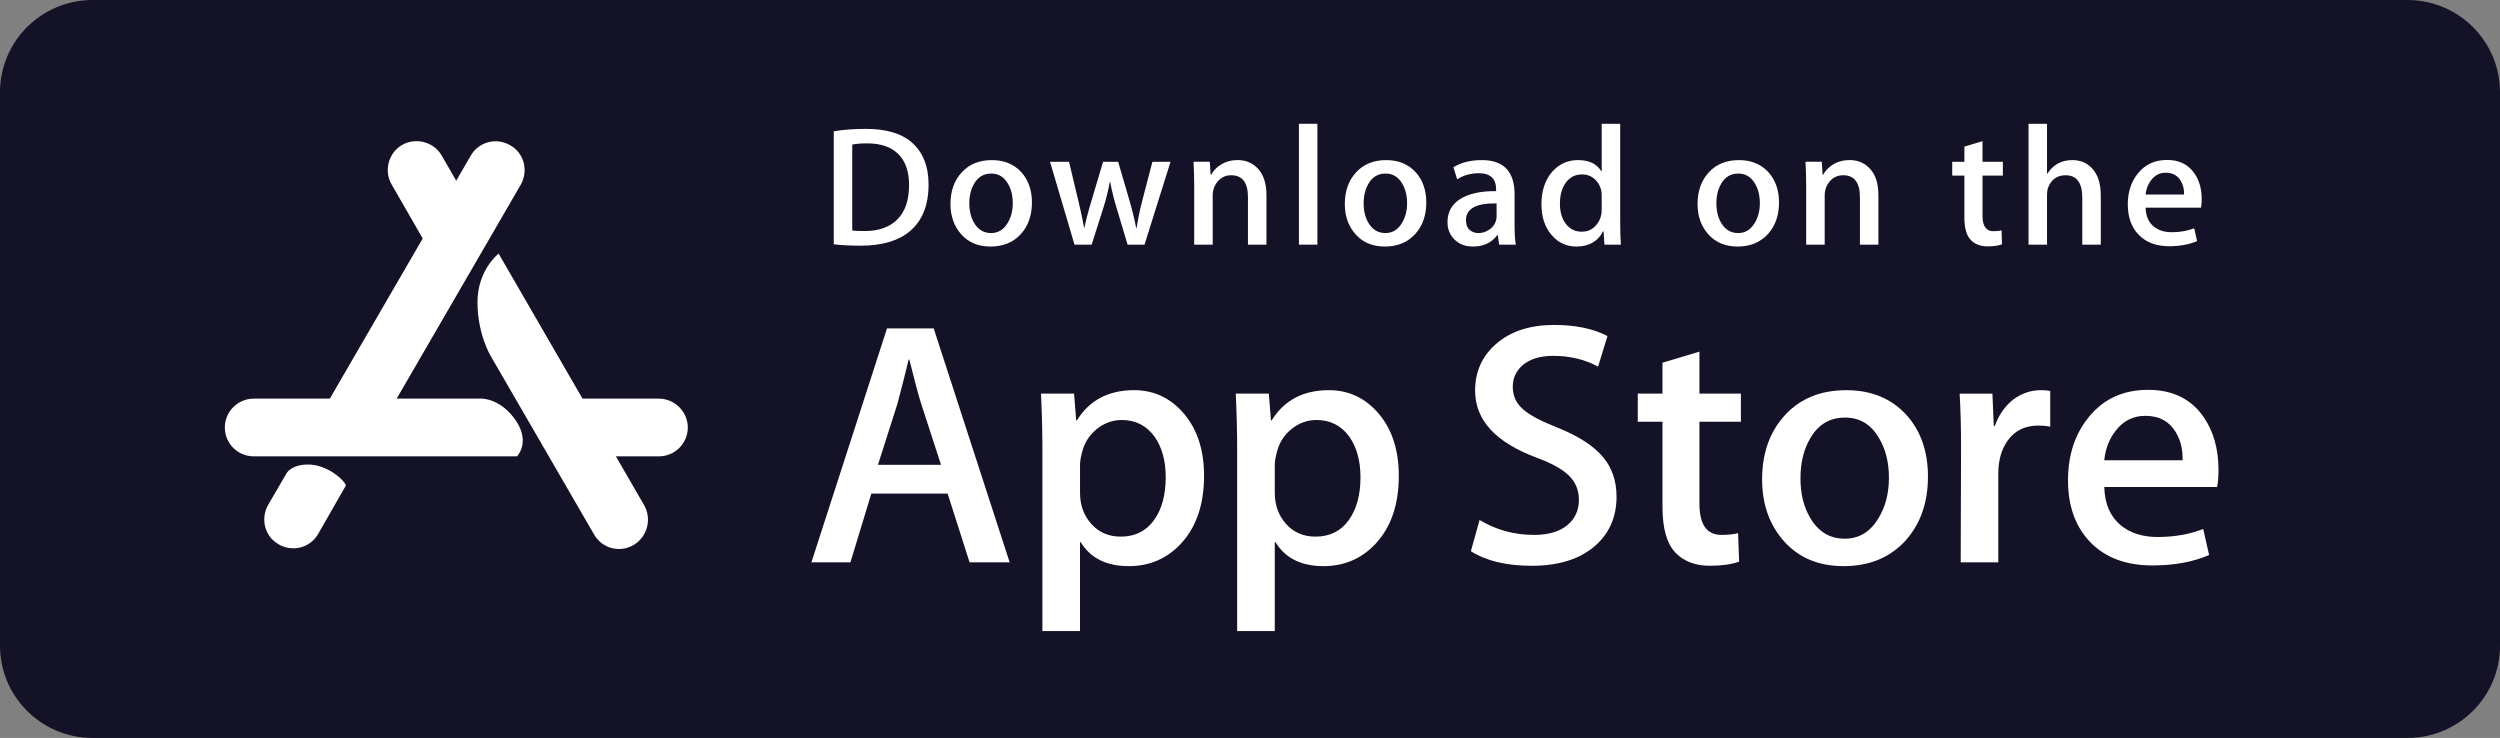 <svg width="166" height="49" viewBox="0 0 166 49" fill="none" xmlns="http://www.w3.org/2000/svg">
<rect x="0" y="0" width="166" height="49" fill="#808080" stroke="none"/>
<path d="M159.852 0H6.148C2.753 0 0 2.742 0 6.125V42.875C0 46.258 2.753 49 6.148 49H159.852C163.247 49 166 46.258 166 42.875V6.125C166 2.742 163.247 0 159.852 0Z" fill="#131227"/>
<path d="M32.02 26.469H16.854C15.79 26.469 14.929 27.326 14.929 28.386C14.929 29.446 15.79 30.302 16.854 30.302H34.329C34.329 30.302 35.235 29.401 34.261 27.935C33.265 26.469 32.02 26.469 32.02 26.469Z" fill="white"/>
<path d="M31.252 10.345L21.835 26.582C21.314 27.506 21.608 28.679 22.536 29.198C23.465 29.716 24.642 29.423 25.162 28.499L34.579 12.262C35.1 11.337 34.806 10.164 33.877 9.646C32.949 9.104 31.772 9.42 31.252 10.345Z" fill="white"/>
<path d="M42.774 33.55L33.108 16.839C33.108 16.839 31.705 17.922 31.705 20.064C31.705 22.207 32.588 23.65 32.588 23.65L39.447 35.489C39.967 36.414 41.144 36.73 42.072 36.189C42.978 35.647 43.295 34.475 42.774 33.55Z" fill="white"/>
<path d="M43.746 26.469H38.381C37.317 26.469 36.457 27.326 36.457 28.386C36.457 29.446 37.317 30.302 38.381 30.302H43.746C44.81 30.302 45.67 29.446 45.67 28.386C45.67 27.348 44.81 26.469 43.746 26.469Z" fill="white"/>
<path d="M31.364 13.863L29.326 10.322C28.806 9.42 27.606 9.104 26.701 9.623C25.795 10.142 25.478 11.337 25.999 12.239L28.036 15.78C28.557 16.681 29.757 16.997 30.662 16.479C31.567 15.96 31.884 14.787 31.364 13.863Z" fill="white"/>
<path d="M17.803 33.527L19.025 31.43C19.025 31.43 19.32 30.844 20.474 30.844C21.697 30.844 22.874 31.859 22.964 32.242L21.131 35.444C20.61 36.369 19.433 36.685 18.505 36.143C17.577 35.625 17.282 34.452 17.803 33.527Z" fill="white"/>
<path d="M67.041 37.338H64.38L62.922 32.775H57.856L56.468 37.338H53.878L58.897 21.805H61.997L67.041 37.338ZM62.483 30.861L61.165 26.805C61.026 26.391 60.764 25.415 60.379 23.879H60.332C60.179 24.539 59.931 25.515 59.592 26.805L58.297 30.861H62.483Z" fill="white"/>
<path d="M79.949 31.6C79.949 33.504 79.432 35.01 78.399 36.115C77.473 37.099 76.324 37.591 74.952 37.591C73.471 37.591 72.407 37.061 71.759 36.001H71.712V41.901H69.215V29.824C69.215 28.627 69.183 27.398 69.122 26.137H71.319L71.458 27.913H71.505C72.338 26.575 73.602 25.907 75.299 25.907C76.625 25.907 77.732 26.429 78.618 27.474C79.506 28.519 79.949 29.894 79.949 31.6ZM77.404 31.691C77.404 30.601 77.158 29.702 76.664 28.994C76.124 28.257 75.398 27.888 74.489 27.888C73.873 27.888 73.313 28.093 72.812 28.498C72.311 28.907 71.983 29.44 71.83 30.101C71.752 30.409 71.714 30.661 71.714 30.86V32.727C71.714 33.542 71.964 34.229 72.466 34.791C72.967 35.352 73.619 35.632 74.42 35.632C75.361 35.632 76.093 35.27 76.617 34.549C77.142 33.827 77.404 32.874 77.404 31.691Z" fill="white"/>
<path d="M92.88 31.6C92.88 33.504 92.364 35.01 91.329 36.115C90.405 37.099 89.255 37.591 87.883 37.591C86.403 37.591 85.339 37.061 84.692 36.001H84.645V41.901H82.147V29.824C82.147 28.627 82.116 27.398 82.055 26.137H84.251L84.391 27.913H84.438C85.27 26.575 86.534 25.907 88.231 25.907C89.556 25.907 90.664 26.429 91.552 27.474C92.436 28.519 92.88 29.894 92.88 31.6ZM90.336 31.691C90.336 30.601 90.088 29.702 89.594 28.994C89.054 28.257 88.331 27.888 87.421 27.888C86.803 27.888 86.244 28.093 85.743 28.498C85.242 28.907 84.915 29.44 84.761 30.101C84.685 30.409 84.645 30.661 84.645 30.86V32.727C84.645 33.542 84.896 34.229 85.395 34.791C85.896 35.351 86.548 35.632 87.352 35.632C88.292 35.632 89.025 35.27 89.548 34.549C90.073 33.827 90.336 32.874 90.336 31.691Z" fill="white"/>
<path d="M107.338 32.982C107.338 34.303 106.878 35.378 105.953 36.208C104.937 37.115 103.523 37.568 101.706 37.568C100.028 37.568 98.683 37.245 97.665 36.6L98.244 34.526C99.341 35.187 100.544 35.518 101.855 35.518C102.796 35.518 103.528 35.306 104.054 34.883C104.578 34.461 104.839 33.893 104.839 33.186C104.839 32.556 104.623 32.025 104.191 31.594C103.761 31.163 103.043 30.763 102.04 30.393C99.31 29.379 97.947 27.893 97.947 25.939C97.947 24.662 98.424 23.615 99.382 22.8C100.335 21.985 101.608 21.577 103.199 21.577C104.618 21.577 105.796 21.823 106.737 22.315L106.112 24.343C105.234 23.867 104.24 23.629 103.128 23.629C102.25 23.629 101.563 23.845 101.071 24.274C100.655 24.659 100.447 25.127 100.447 25.681C100.447 26.295 100.684 26.803 101.162 27.202C101.578 27.571 102.334 27.97 103.431 28.401C104.772 28.939 105.758 29.568 106.391 30.289C107.023 31.008 107.338 31.908 107.338 32.982Z" fill="white"/>
<path d="M115.595 28.005H112.842V33.443C112.842 34.826 113.327 35.517 114.299 35.517C114.746 35.517 115.116 35.478 115.409 35.401L115.478 37.291C114.986 37.474 114.338 37.566 113.535 37.566C112.549 37.566 111.778 37.267 111.222 36.668C110.667 36.068 110.389 35.062 110.389 33.648V28.003H108.748V26.135H110.389V24.084L112.842 23.347V26.135H115.595V28.005Z" fill="white"/>
<path d="M128.016 31.645C128.016 33.367 127.522 34.781 126.535 35.886C125.501 37.024 124.128 37.591 122.416 37.591C120.766 37.591 119.453 37.046 118.474 35.956C117.494 34.866 117.004 33.49 117.004 31.831C117.004 30.095 117.508 28.674 118.519 27.568C119.528 26.462 120.889 25.909 122.601 25.909C124.251 25.909 125.578 26.454 126.58 27.545C127.538 28.604 128.016 29.971 128.016 31.645ZM125.425 31.726C125.425 30.693 125.203 29.807 124.754 29.068C124.231 28.174 123.482 27.728 122.512 27.728C121.508 27.728 120.745 28.175 120.222 29.068C119.773 29.808 119.551 30.708 119.551 31.773C119.551 32.806 119.773 33.691 120.222 34.429C120.762 35.323 121.516 35.769 122.49 35.769C123.443 35.769 124.192 35.314 124.732 34.406C125.193 33.653 125.425 32.758 125.425 31.726Z" fill="white"/>
<path d="M136.135 28.326C135.888 28.28 135.624 28.257 135.348 28.257C134.469 28.257 133.79 28.587 133.312 29.249C132.896 29.832 132.687 30.57 132.687 31.461V37.337H130.19L130.214 29.664C130.214 28.373 130.182 27.198 130.12 26.138H132.296L132.387 28.281H132.456C132.72 27.545 133.136 26.952 133.705 26.507C134.262 26.107 134.863 25.907 135.511 25.907C135.741 25.907 135.95 25.924 136.135 25.953V28.326Z" fill="white"/>
<path d="M147.308 31.207C147.308 31.653 147.279 32.029 147.216 32.336H139.723C139.752 33.443 140.114 34.289 140.81 34.872C141.442 35.394 142.258 35.656 143.261 35.656C144.371 35.656 145.383 35.479 146.293 35.126L146.685 36.853C145.621 37.315 144.365 37.545 142.916 37.545C141.172 37.545 139.804 37.034 138.808 36.013C137.814 34.992 137.316 33.62 137.316 31.9C137.316 30.211 137.779 28.804 138.706 27.683C139.676 26.485 140.987 25.886 142.637 25.886C144.257 25.886 145.484 26.485 146.317 27.683C146.976 28.634 147.308 29.81 147.308 31.207ZM144.926 30.562C144.942 29.824 144.78 29.187 144.441 28.649C144.009 27.957 143.344 27.611 142.45 27.611C141.634 27.611 140.97 27.949 140.462 28.626C140.046 29.164 139.799 29.809 139.723 30.561H144.926V30.562Z" fill="white"/>
<path d="M61.657 12.249C61.657 13.623 61.243 14.657 60.417 15.351C59.652 15.992 58.565 16.313 57.157 16.313C56.459 16.313 55.861 16.283 55.361 16.222V8.716C56.013 8.611 56.716 8.557 57.475 8.557C58.817 8.557 59.828 8.848 60.51 9.429C61.274 10.086 61.657 11.026 61.657 12.249ZM60.362 12.283C60.362 11.392 60.126 10.709 59.652 10.233C59.179 9.758 58.488 9.52 57.578 9.52C57.191 9.52 56.862 9.546 56.589 9.599V15.306C56.74 15.329 57.016 15.34 57.418 15.34C58.358 15.34 59.083 15.079 59.594 14.559C60.105 14.038 60.362 13.28 60.362 12.283Z" fill="white"/>
<path d="M68.521 13.449C68.521 14.295 68.279 14.989 67.794 15.532C67.285 16.091 66.612 16.37 65.77 16.37C64.96 16.37 64.314 16.103 63.833 15.566C63.352 15.03 63.112 14.355 63.112 13.54C63.112 12.688 63.359 11.989 63.856 11.446C64.353 10.903 65.021 10.631 65.862 10.631C66.673 10.631 67.324 10.899 67.817 11.434C68.286 11.955 68.521 12.627 68.521 13.449ZM67.248 13.489C67.248 12.981 67.138 12.546 66.919 12.182C66.661 11.744 66.294 11.524 65.817 11.524C65.324 11.524 64.949 11.744 64.692 12.182C64.471 12.546 64.362 12.988 64.362 13.511C64.362 14.018 64.472 14.454 64.692 14.817C64.957 15.256 65.328 15.475 65.806 15.475C66.274 15.475 66.642 15.252 66.907 14.805C67.134 14.435 67.248 13.996 67.248 13.489Z" fill="white"/>
<path d="M77.724 10.743L75.996 16.245H74.872L74.156 13.856C73.974 13.26 73.826 12.667 73.712 12.078H73.689C73.583 12.683 73.435 13.275 73.245 13.856L72.485 16.245H71.347L69.722 10.743H70.984L71.609 13.359C71.76 13.977 71.884 14.567 71.984 15.125H72.006C72.097 14.665 72.248 14.079 72.462 13.37L73.245 10.744H74.246L74.997 13.315C75.179 13.941 75.326 14.545 75.44 15.126H75.474C75.557 14.56 75.682 13.956 75.849 13.315L76.519 10.744H77.724V10.743Z" fill="white"/>
<path d="M84.092 16.246H82.864V13.094C82.864 12.123 82.494 11.637 81.751 11.637C81.387 11.637 81.093 11.771 80.864 12.038C80.638 12.305 80.523 12.62 80.523 12.981V16.244H79.295V12.316C79.295 11.832 79.28 11.308 79.251 10.741H80.33L80.387 11.601H80.421C80.564 11.334 80.777 11.114 81.058 10.937C81.39 10.732 81.763 10.628 82.171 10.628C82.686 10.628 83.115 10.794 83.456 11.126C83.88 11.534 84.092 12.142 84.092 12.95V16.246Z" fill="white"/>
<path d="M87.475 16.245H86.249V8.219H87.475V16.245Z" fill="white"/>
<path d="M94.706 13.449C94.706 14.295 94.463 14.989 93.978 15.532C93.469 16.091 92.795 16.37 91.955 16.37C91.143 16.37 90.497 16.103 90.017 15.566C89.536 15.03 89.296 14.355 89.296 13.54C89.296 12.688 89.543 11.989 90.04 11.446C90.537 10.903 91.205 10.631 92.045 10.631C92.857 10.631 93.507 10.899 94.001 11.434C94.47 11.955 94.706 12.627 94.706 13.449ZM93.431 13.489C93.431 12.981 93.321 12.546 93.102 12.182C92.845 11.744 92.477 11.524 92.001 11.524C91.507 11.524 91.132 11.744 90.876 12.182C90.655 12.546 90.546 12.988 90.546 13.511C90.546 14.018 90.656 14.454 90.876 14.817C91.141 15.256 91.512 15.475 91.99 15.475C92.458 15.475 92.825 15.252 93.09 14.805C93.318 14.435 93.431 13.996 93.431 13.489Z" fill="white"/>
<path d="M100.648 16.245H99.545L99.454 15.612H99.42C99.043 16.117 98.505 16.37 97.807 16.37C97.285 16.37 96.863 16.203 96.546 15.872C96.258 15.571 96.114 15.196 96.114 14.752C96.114 14.079 96.395 13.567 96.961 13.212C97.525 12.857 98.32 12.683 99.343 12.691V12.589C99.343 11.864 98.961 11.502 98.195 11.502C97.651 11.502 97.17 11.639 96.756 11.909L96.506 11.106C97.019 10.79 97.653 10.631 98.401 10.631C99.844 10.631 100.568 11.39 100.568 12.907V14.934C100.568 15.483 100.595 15.921 100.648 16.245ZM99.373 14.355V13.506C98.019 13.483 97.341 13.853 97.341 14.615C97.341 14.902 97.419 15.117 97.577 15.26C97.735 15.404 97.937 15.475 98.177 15.475C98.446 15.475 98.698 15.39 98.928 15.221C99.159 15.05 99.3 14.834 99.353 14.569C99.366 14.51 99.373 14.438 99.373 14.355Z" fill="white"/>
<path d="M107.624 16.245H106.535L106.477 15.362H106.443C106.095 16.034 105.503 16.37 104.67 16.37C104.004 16.37 103.45 16.11 103.011 15.589C102.571 15.069 102.352 14.393 102.352 13.563C102.352 12.673 102.59 11.951 103.068 11.4C103.531 10.887 104.098 10.63 104.773 10.63C105.514 10.63 106.033 10.879 106.329 11.377H106.352V8.219H107.581V14.763C107.581 15.299 107.595 15.793 107.624 16.245ZM106.352 13.925V13.008C106.352 12.849 106.34 12.721 106.318 12.623C106.249 12.328 106.1 12.081 105.874 11.881C105.645 11.682 105.37 11.581 105.053 11.581C104.595 11.581 104.236 11.762 103.972 12.125C103.711 12.488 103.579 12.952 103.579 13.518C103.579 14.062 103.704 14.503 103.956 14.842C104.222 15.204 104.581 15.385 105.029 15.385C105.432 15.385 105.754 15.235 105.999 14.932C106.236 14.653 106.352 14.317 106.352 13.925Z" fill="white"/>
<path d="M118.127 13.449C118.127 14.295 117.884 14.989 117.399 15.532C116.891 16.091 116.218 16.37 115.376 16.37C114.566 16.37 113.921 16.103 113.438 15.566C112.958 15.03 112.717 14.355 112.717 13.54C112.717 12.688 112.965 11.989 113.461 11.446C113.958 10.903 114.626 10.631 115.468 10.631C116.278 10.631 116.931 10.899 117.423 11.434C117.891 11.955 118.127 12.627 118.127 13.449ZM116.854 13.489C116.854 12.981 116.744 12.546 116.525 12.182C116.266 11.744 115.901 11.524 115.423 11.524C114.931 11.524 114.556 11.744 114.297 12.182C114.076 12.546 113.968 12.988 113.968 13.511C113.968 14.018 114.078 14.454 114.297 14.817C114.563 15.256 114.933 15.475 115.411 15.475C115.88 15.475 116.249 15.252 116.513 14.805C116.74 14.435 116.854 13.996 116.854 13.489Z" fill="white"/>
<path d="M124.726 16.246H123.499V13.094C123.499 12.123 123.129 11.637 122.385 11.637C122.021 11.637 121.727 11.771 121.5 12.038C121.272 12.305 121.159 12.62 121.159 12.981V16.244H119.93V12.316C119.93 11.832 119.916 11.308 119.886 10.741H120.964L121.022 11.601H121.056C121.2 11.334 121.413 11.114 121.692 10.937C122.026 10.732 122.397 10.628 122.806 10.628C123.32 10.628 123.749 10.794 124.09 11.126C124.515 11.534 124.726 12.142 124.726 12.95V16.246Z" fill="white"/>
<path d="M132.991 11.66H131.639V14.332C131.639 15.012 131.88 15.351 132.355 15.351C132.576 15.351 132.758 15.333 132.902 15.294L132.934 16.222C132.692 16.313 132.373 16.359 131.98 16.359C131.495 16.359 131.118 16.212 130.845 15.918C130.571 15.623 130.435 15.129 130.435 14.434V11.66H129.628V10.743H130.435V9.735L131.638 9.373V10.742H132.99V11.66H132.991Z" fill="white"/>
<path d="M139.492 16.245H138.263V13.117C138.263 12.131 137.893 11.637 137.151 11.637C136.582 11.637 136.193 11.923 135.979 12.495C135.943 12.616 135.922 12.763 135.922 12.935V16.244H134.695V8.219H135.922V11.535H135.945C136.332 10.931 136.886 10.63 137.604 10.63C138.113 10.63 138.533 10.796 138.867 11.129C139.283 11.543 139.492 12.159 139.492 12.974V16.245Z" fill="white"/>
<path d="M146.195 13.234C146.195 13.454 146.178 13.638 146.149 13.789H142.467C142.483 14.333 142.659 14.747 143 15.034C143.312 15.291 143.713 15.419 144.205 15.419C144.75 15.419 145.247 15.333 145.695 15.159L145.887 16.009C145.363 16.235 144.747 16.349 144.033 16.349C143.178 16.349 142.504 16.098 142.017 15.596C141.527 15.094 141.285 14.42 141.285 13.575C141.285 12.745 141.511 12.054 141.967 11.504C142.442 10.915 143.085 10.621 143.897 10.621C144.692 10.621 145.295 10.915 145.703 11.504C146.032 11.97 146.195 12.548 146.195 13.234ZM145.023 12.918C145.033 12.555 144.952 12.242 144.785 11.979C144.572 11.639 144.248 11.469 143.808 11.469C143.408 11.469 143.081 11.634 142.831 11.967C142.627 12.232 142.507 12.548 142.467 12.918H145.023Z" fill="white"/>
</svg>
